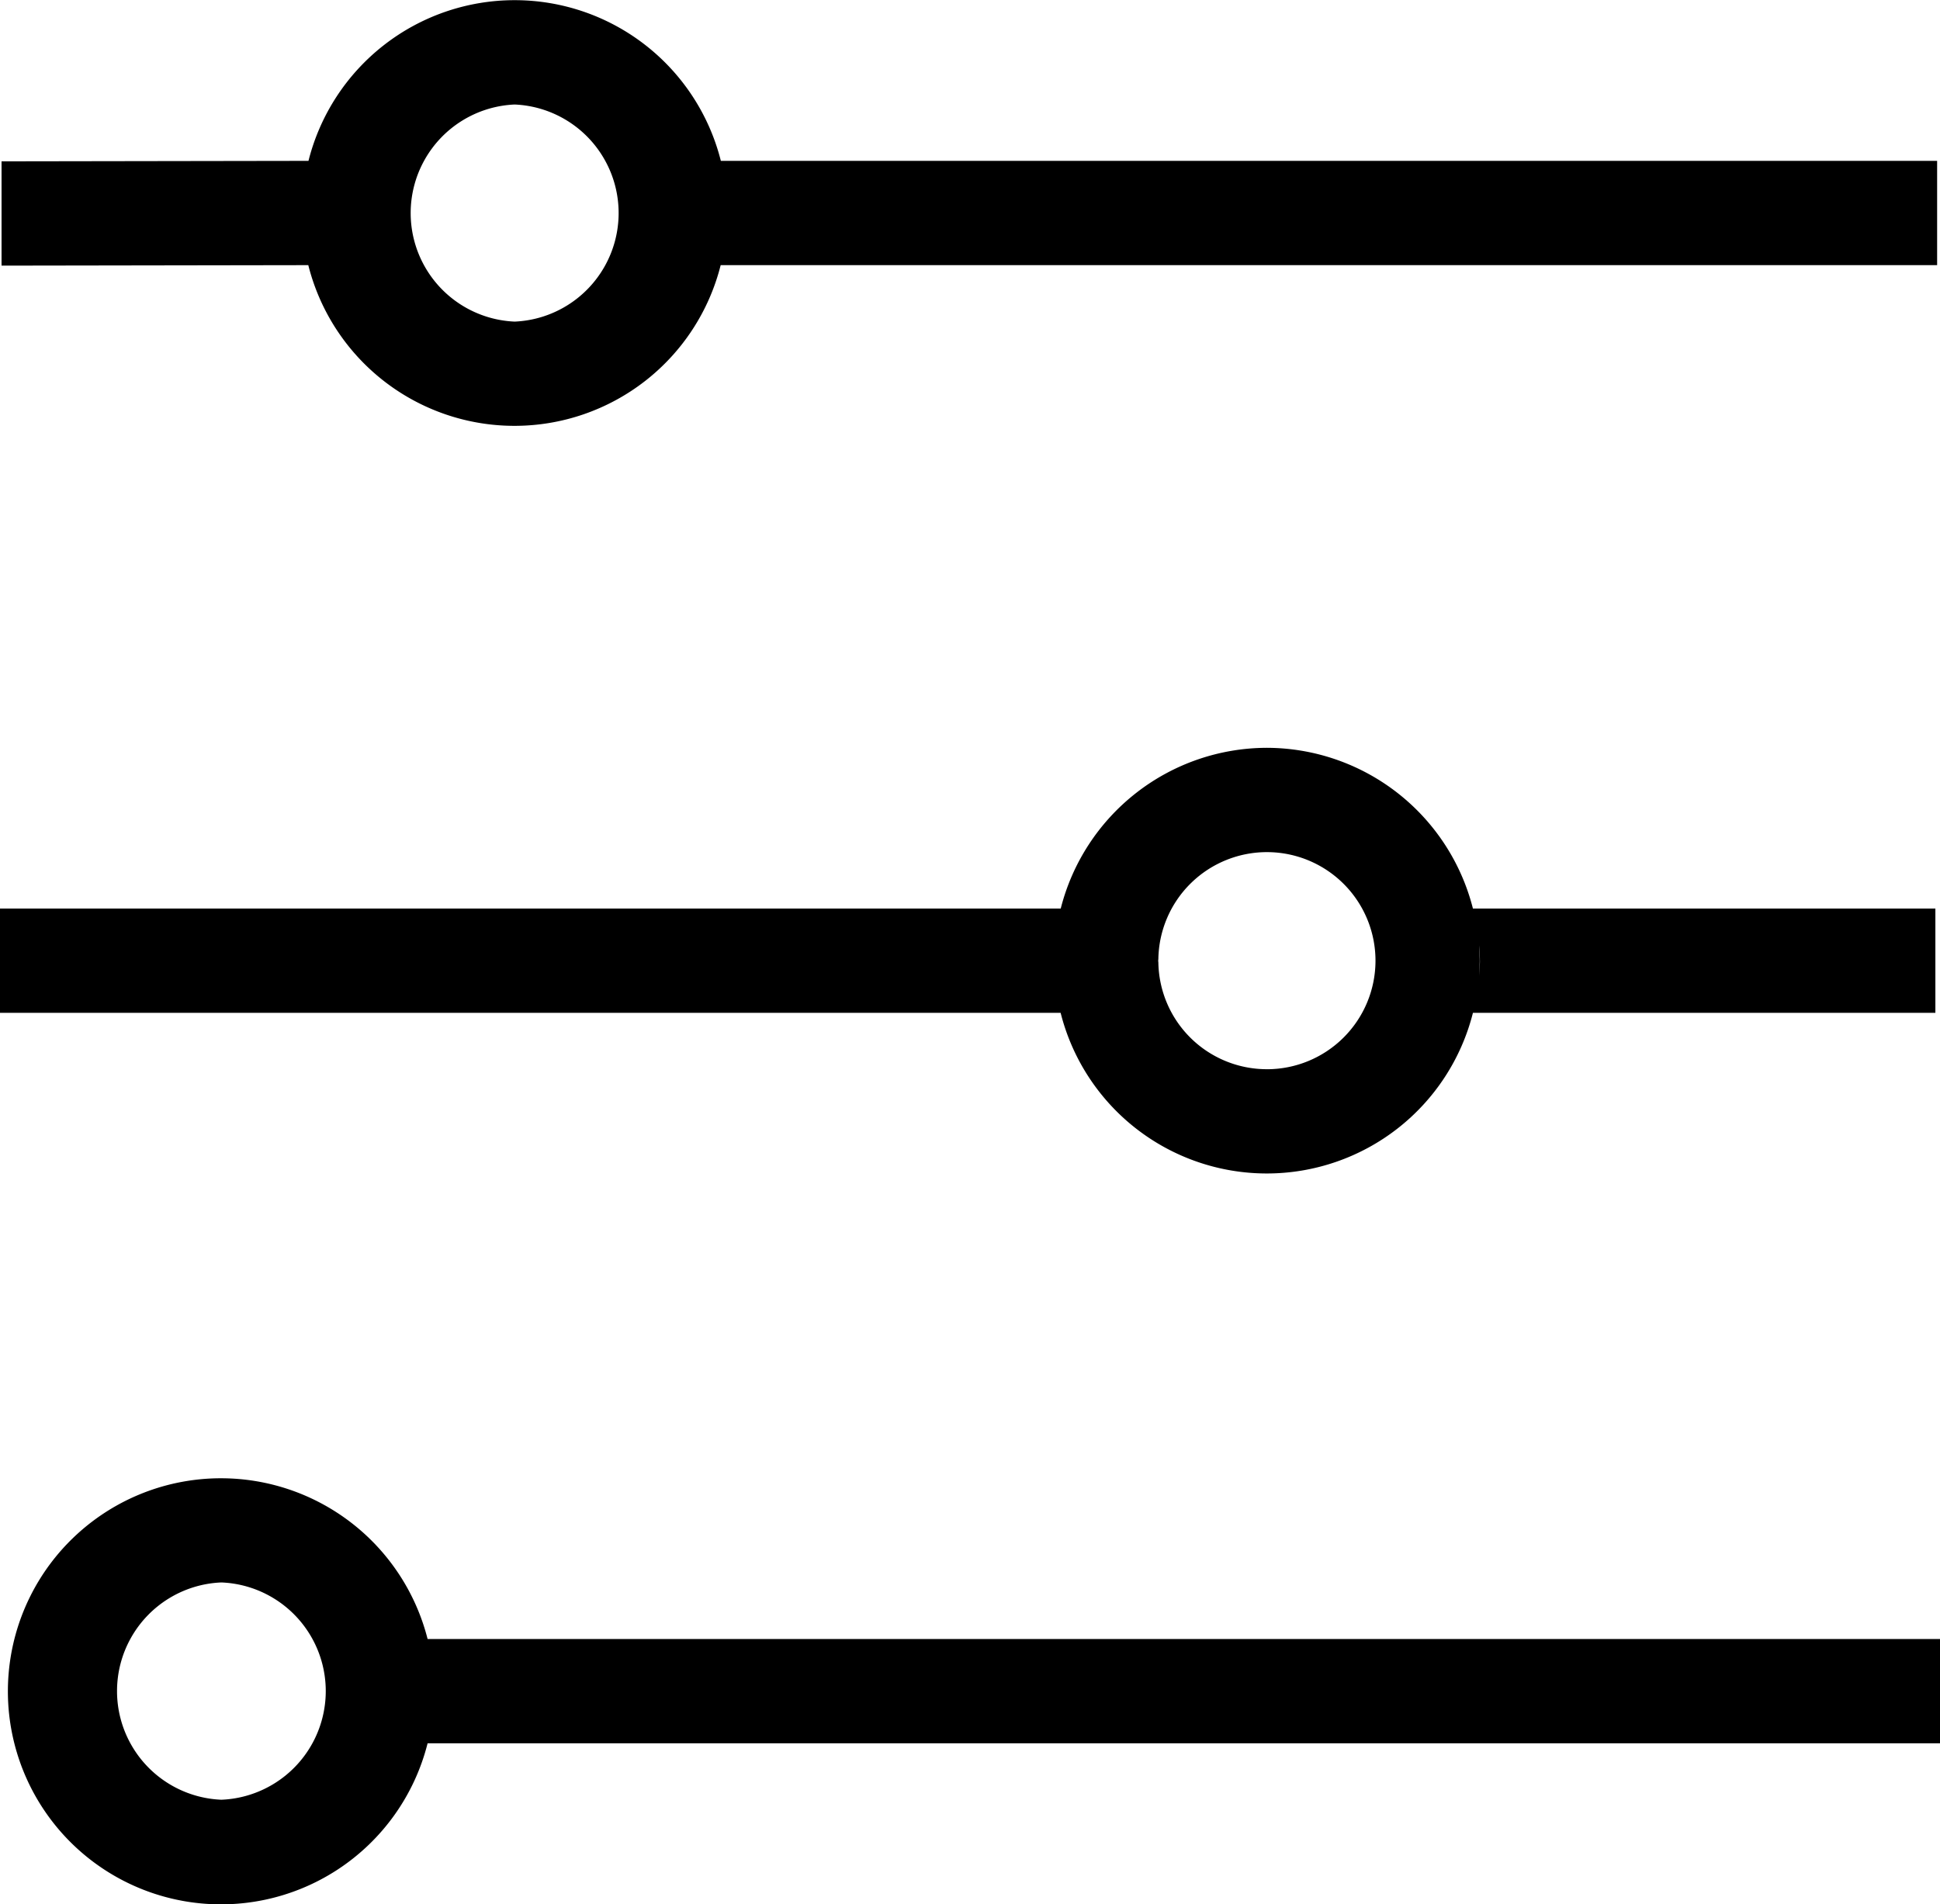 <?xml version="1.0" standalone="no"?><!DOCTYPE svg PUBLIC "-//W3C//DTD SVG 1.1//EN" "http://www.w3.org/Graphics/SVG/1.1/DTD/svg11.dtd"><svg class="icon" width="200px" height="196.36px" viewBox="0 0 1043 1024" version="1.1" xmlns="http://www.w3.org/2000/svg"><path d="M387.551 86.489a114.31 114.31 0 0 0-221.705 0l-165.014 0.259v56.077l164.918-0.259a114.31 114.31 0 0 0 221.705 0h654.001V86.489z m-110.859 86.435a58.423 58.423 0 0 1 0-116.737 58.423 58.423 0 0 1 0 116.737z m404.393 229.178a114.555 114.555 0 0 0-110.805 86.435H0v56.077h570.225a114.296 114.296 0 0 0 221.664 0h248.626v-56.077H791.889a114.555 114.555 0 0 0-110.805-86.435z m0 172.815a58.314 58.314 0 0 1-58.314-57.373l-0.095-0.941 0.095-0.941a58.369 58.369 0 1 1 58.314 59.269z m114.555-58.314c0 2.728-0.245 5.387-0.45 8.019 0.15-2.728 0.355-5.332 0.355-8.019s-0.205-5.387-0.355-8.183a73.302 73.302 0 0 1 0.436 8.169zM119.028 794.876a114.555 114.555 0 1 0 110.859 142.512h813.737v-56.077H229.888a114.637 114.637 0 0 0-110.859-86.435z m0 172.855a58.464 58.464 0 0 1 0-116.833 58.464 58.464 0 0 1 0 116.833z" /></svg>